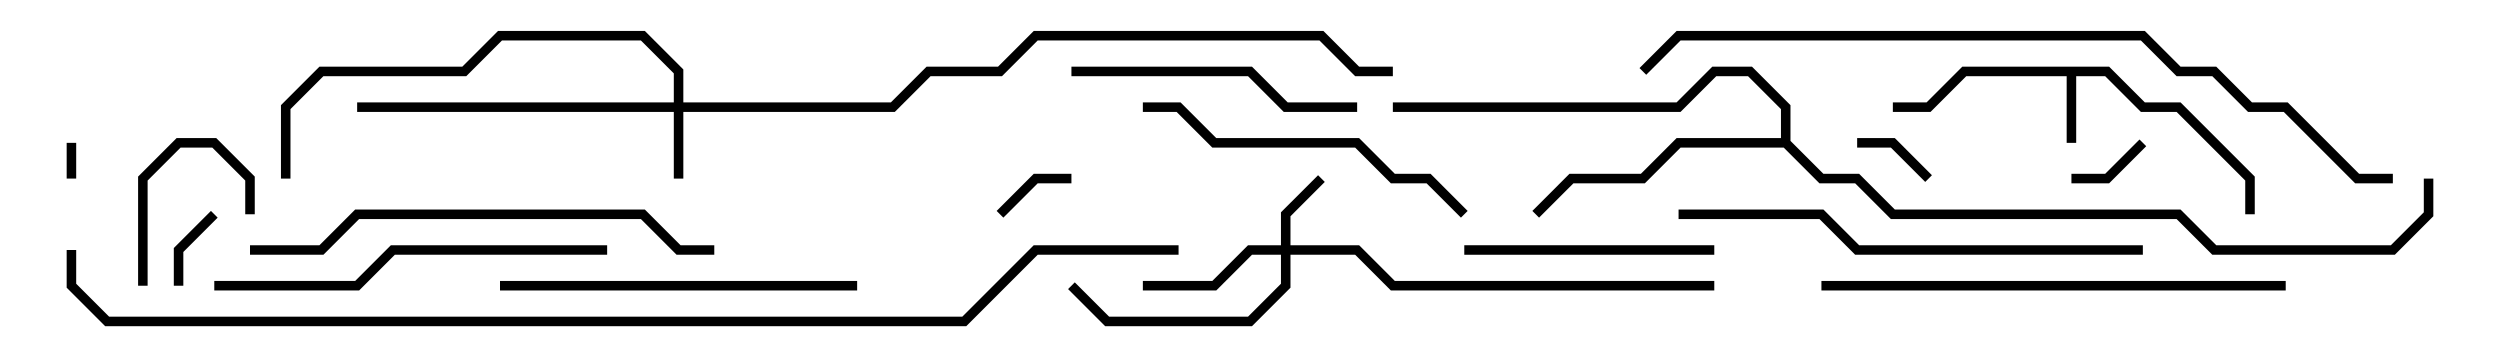 <svg version="1.1" width="105" height="15" xmlns="http://www.w3.org/2000/svg"><path d="M88.583,2.8L90.083,4.3L91.583,4.3L94.7,7.417L94.7,9L94.3,9L94.3,7.583L91.417,4.7L89.917,4.7L88.417,3.2L87.2,3.2L87.2,6L86.8,6L86.8,3.2L82.583,3.2L81.083,4.7L79.5,4.7L79.5,4.3L80.917,4.3L82.417,2.8z" stroke="none"/><path d="M74.8,5.8L74.8,4.583L73.417,3.2L72.083,3.2L70.583,4.7L58.5,4.7L58.5,4.3L70.417,4.3L71.917,2.8L73.583,2.8L75.2,4.417L75.2,5.917L76.583,7.3L78.083,7.3L79.583,8.8L91.583,8.8L93.083,10.3L100.417,10.3L101.8,8.917L101.8,7.5L102.2,7.5L102.2,9.083L100.583,10.7L92.917,10.7L91.417,9.2L79.417,9.2L77.917,7.7L76.417,7.7L74.917,6.2L70.583,6.2L69.083,7.7L66.083,7.7L64.641,9.141L64.359,8.859L65.917,7.3L68.917,7.3L70.417,5.8z" stroke="none"/><path d="M28.3,4.3L28.3,3.083L26.917,1.7L21.083,1.7L19.583,3.2L13.583,3.2L12.2,4.583L12.2,7.5L11.8,7.5L11.8,4.417L13.417,2.8L19.417,2.8L20.917,1.3L27.083,1.3L28.7,2.917L28.7,4.3L37.417,4.3L38.917,2.8L41.917,2.8L43.417,1.3L55.583,1.3L57.083,2.8L58.5,2.8L58.5,3.2L56.917,3.2L55.417,1.7L43.583,1.7L42.083,3.2L39.083,3.2L37.583,4.7L28.7,4.7L28.7,7.5L28.3,7.5L28.3,4.7L15,4.7L15,4.3z" stroke="none"/><path d="M53.8,10.3L53.8,8.917L55.359,7.359L55.641,7.641L54.2,9.083L54.2,10.3L57.083,10.3L58.583,11.8L72,11.8L72,12.2L58.417,12.2L56.917,10.7L54.2,10.7L54.2,12.083L52.583,13.7L46.417,13.7L44.859,12.141L45.141,11.859L46.583,13.3L52.417,13.3L53.8,11.917L53.8,10.7L52.583,10.7L51.083,12.2L48,12.2L48,11.8L50.917,11.8L52.417,10.3z" stroke="none"/><path d="M3.2,7.5L2.8,7.5L2.8,6L3.2,6z" stroke="none"/><path d="M81.141,7.359L80.859,7.641L79.417,6.2L78,6.2L78,5.8L79.583,5.8z" stroke="none"/><path d="M7.7,12L7.3,12L7.3,10.417L8.859,8.859L9.141,9.141L7.7,10.583z" stroke="none"/><path d="M89.859,5.859L90.141,6.141L88.583,7.7L87,7.7L87,7.3L88.417,7.3z" stroke="none"/><path d="M42.141,9.141L41.859,8.859L43.417,7.3L45,7.3L45,7.7L43.583,7.7z" stroke="none"/><path d="M10.7,9L10.3,9L10.3,7.583L8.917,6.2L7.583,6.2L6.2,7.583L6.2,12L5.8,12L5.8,7.417L7.417,5.8L9.083,5.8L10.7,7.417z" stroke="none"/><path d="M61.5,10.7L61.5,10.3L72,10.3L72,10.7z" stroke="none"/><path d="M45,3.2L45,2.8L52.583,2.8L54.083,4.3L57,4.3L57,4.7L53.917,4.7L52.417,3.2z" stroke="none"/><path d="M61.641,8.859L61.359,9.141L59.917,7.7L58.417,7.7L56.917,6.2L50.917,6.2L49.417,4.7L48,4.7L48,4.3L49.583,4.3L51.083,5.8L57.083,5.8L58.583,7.3L60.083,7.3z" stroke="none"/><path d="M21,12.2L21,11.8L36,11.8L36,12.2z" stroke="none"/><path d="M9,12.2L9,11.8L14.917,11.8L16.417,10.3L25.5,10.3L25.5,10.7L16.583,10.7L15.083,12.2z" stroke="none"/><path d="M10.5,10.7L10.5,10.3L13.417,10.3L14.917,8.8L27.083,8.8L28.583,10.3L30,10.3L30,10.7L28.417,10.7L26.917,9.2L15.083,9.2L13.583,10.7z" stroke="none"/><path d="M76.5,12.2L76.5,11.8L96,11.8L96,12.2z" stroke="none"/><path d="M70.5,9.2L70.5,8.8L76.583,8.8L78.083,10.3L90,10.3L90,10.7L77.917,10.7L76.417,9.2z" stroke="none"/><path d="M69.141,3.141L68.859,2.859L70.417,1.3L90.083,1.3L91.583,2.8L93.083,2.8L94.583,4.3L96.083,4.3L99.083,7.3L100.5,7.3L100.5,7.7L98.917,7.7L95.917,4.7L94.417,4.7L92.917,3.2L91.417,3.2L89.917,1.7L70.583,1.7z" stroke="none"/><path d="M2.8,10.5L3.2,10.5L3.2,11.917L4.583,13.3L40.417,13.3L43.417,10.3L49.5,10.3L49.5,10.7L43.583,10.7L40.583,13.7L4.417,13.7L2.8,12.083z" stroke="none"/></svg>